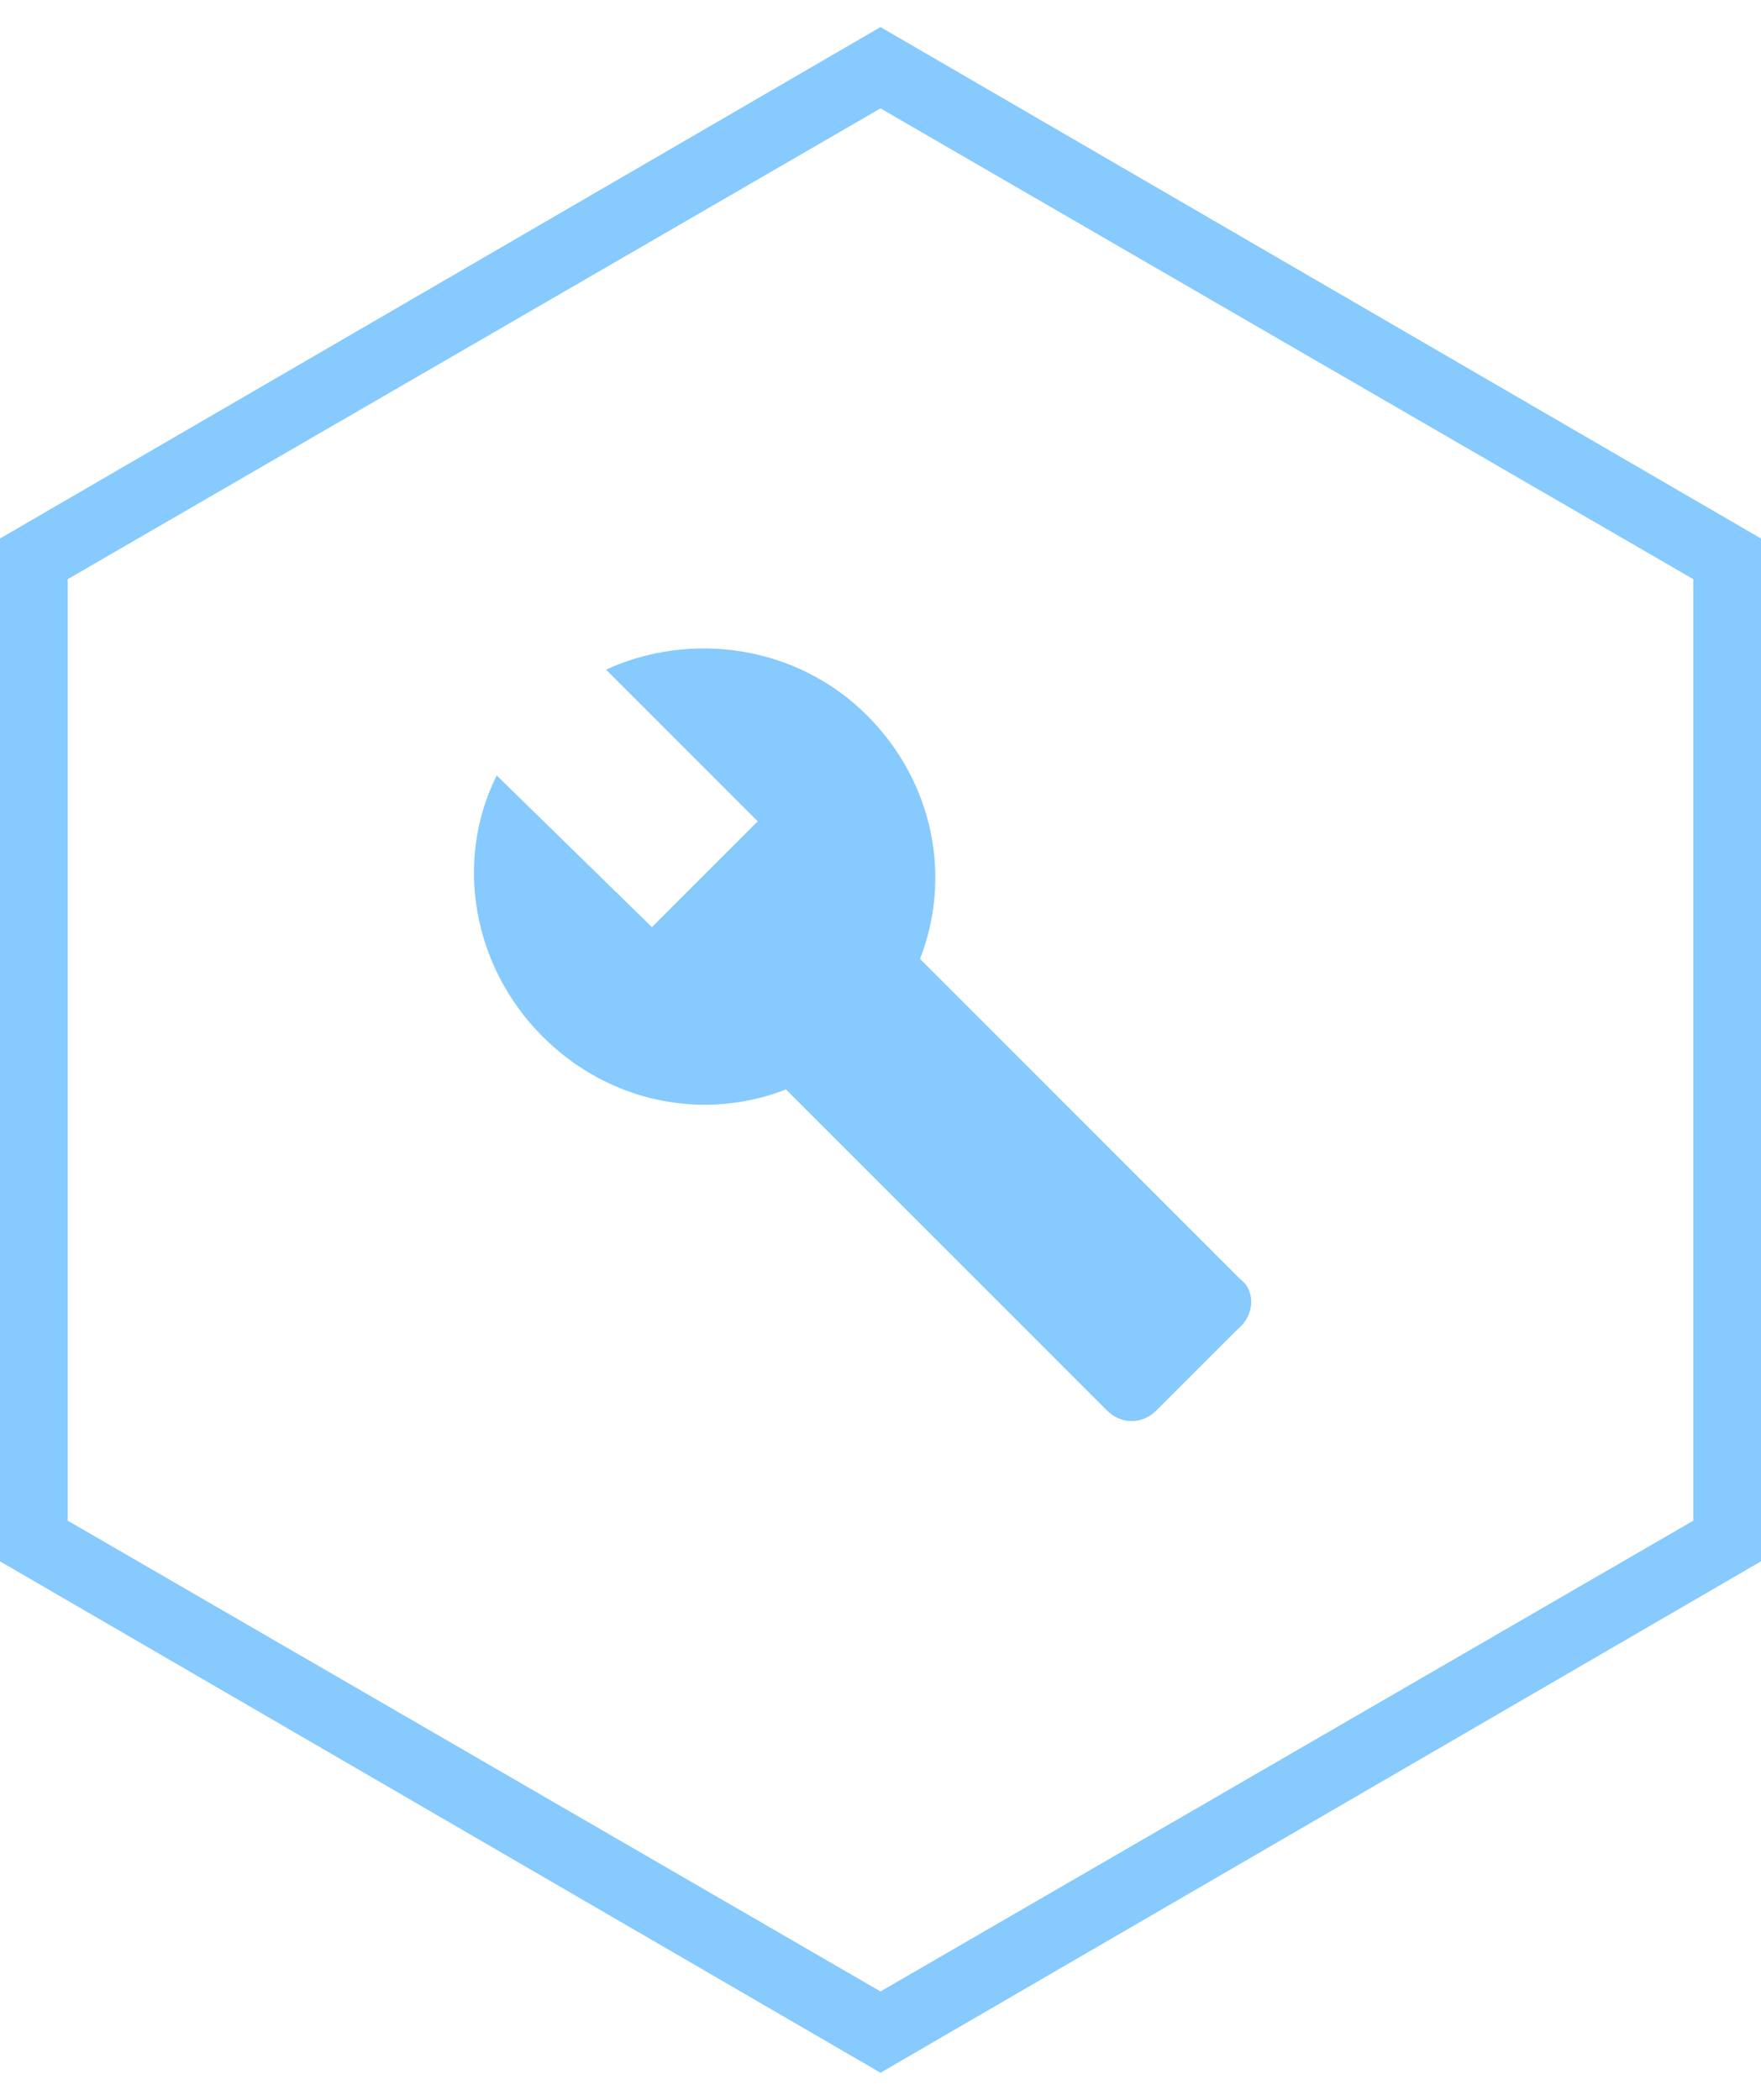 <svg width="52" height="62" viewBox="0 0 52 62" fill="none" xmlns="http://www.w3.org/2000/svg">
<path d="M26 61.2L0 46.1V15.9L26 0.8L52 15.9V46.1L26 61.2ZM2 44.9L26 58.8L50 44.9V17.1L26 3.2L2 17.1V44.9Z" fill="#86CAFE"/>
<g clip-path="url(#clip0_1151_34)">
<path d="M36.646 37.792L27.167 28.313C28.104 25.917 27.583 23.104 25.604 21.125C23.521 19.042 20.396 18.625 17.896 19.771L22.375 24.25L19.25 27.375L14.667 22.896C13.417 25.396 13.938 28.521 16.021 30.604C18 32.583 20.812 33.104 23.208 32.167L32.688 41.646C33.104 42.063 33.729 42.063 34.146 41.646L36.542 39.25C37.062 38.833 37.062 38.104 36.646 37.792Z" fill="#86CAFE"/>
</g>
<defs>
<clipPath id="clip0_1151_34">
<rect width="25" height="25" fill="white" transform="translate(13 18)"/>
</clipPath>
</defs>
</svg>
